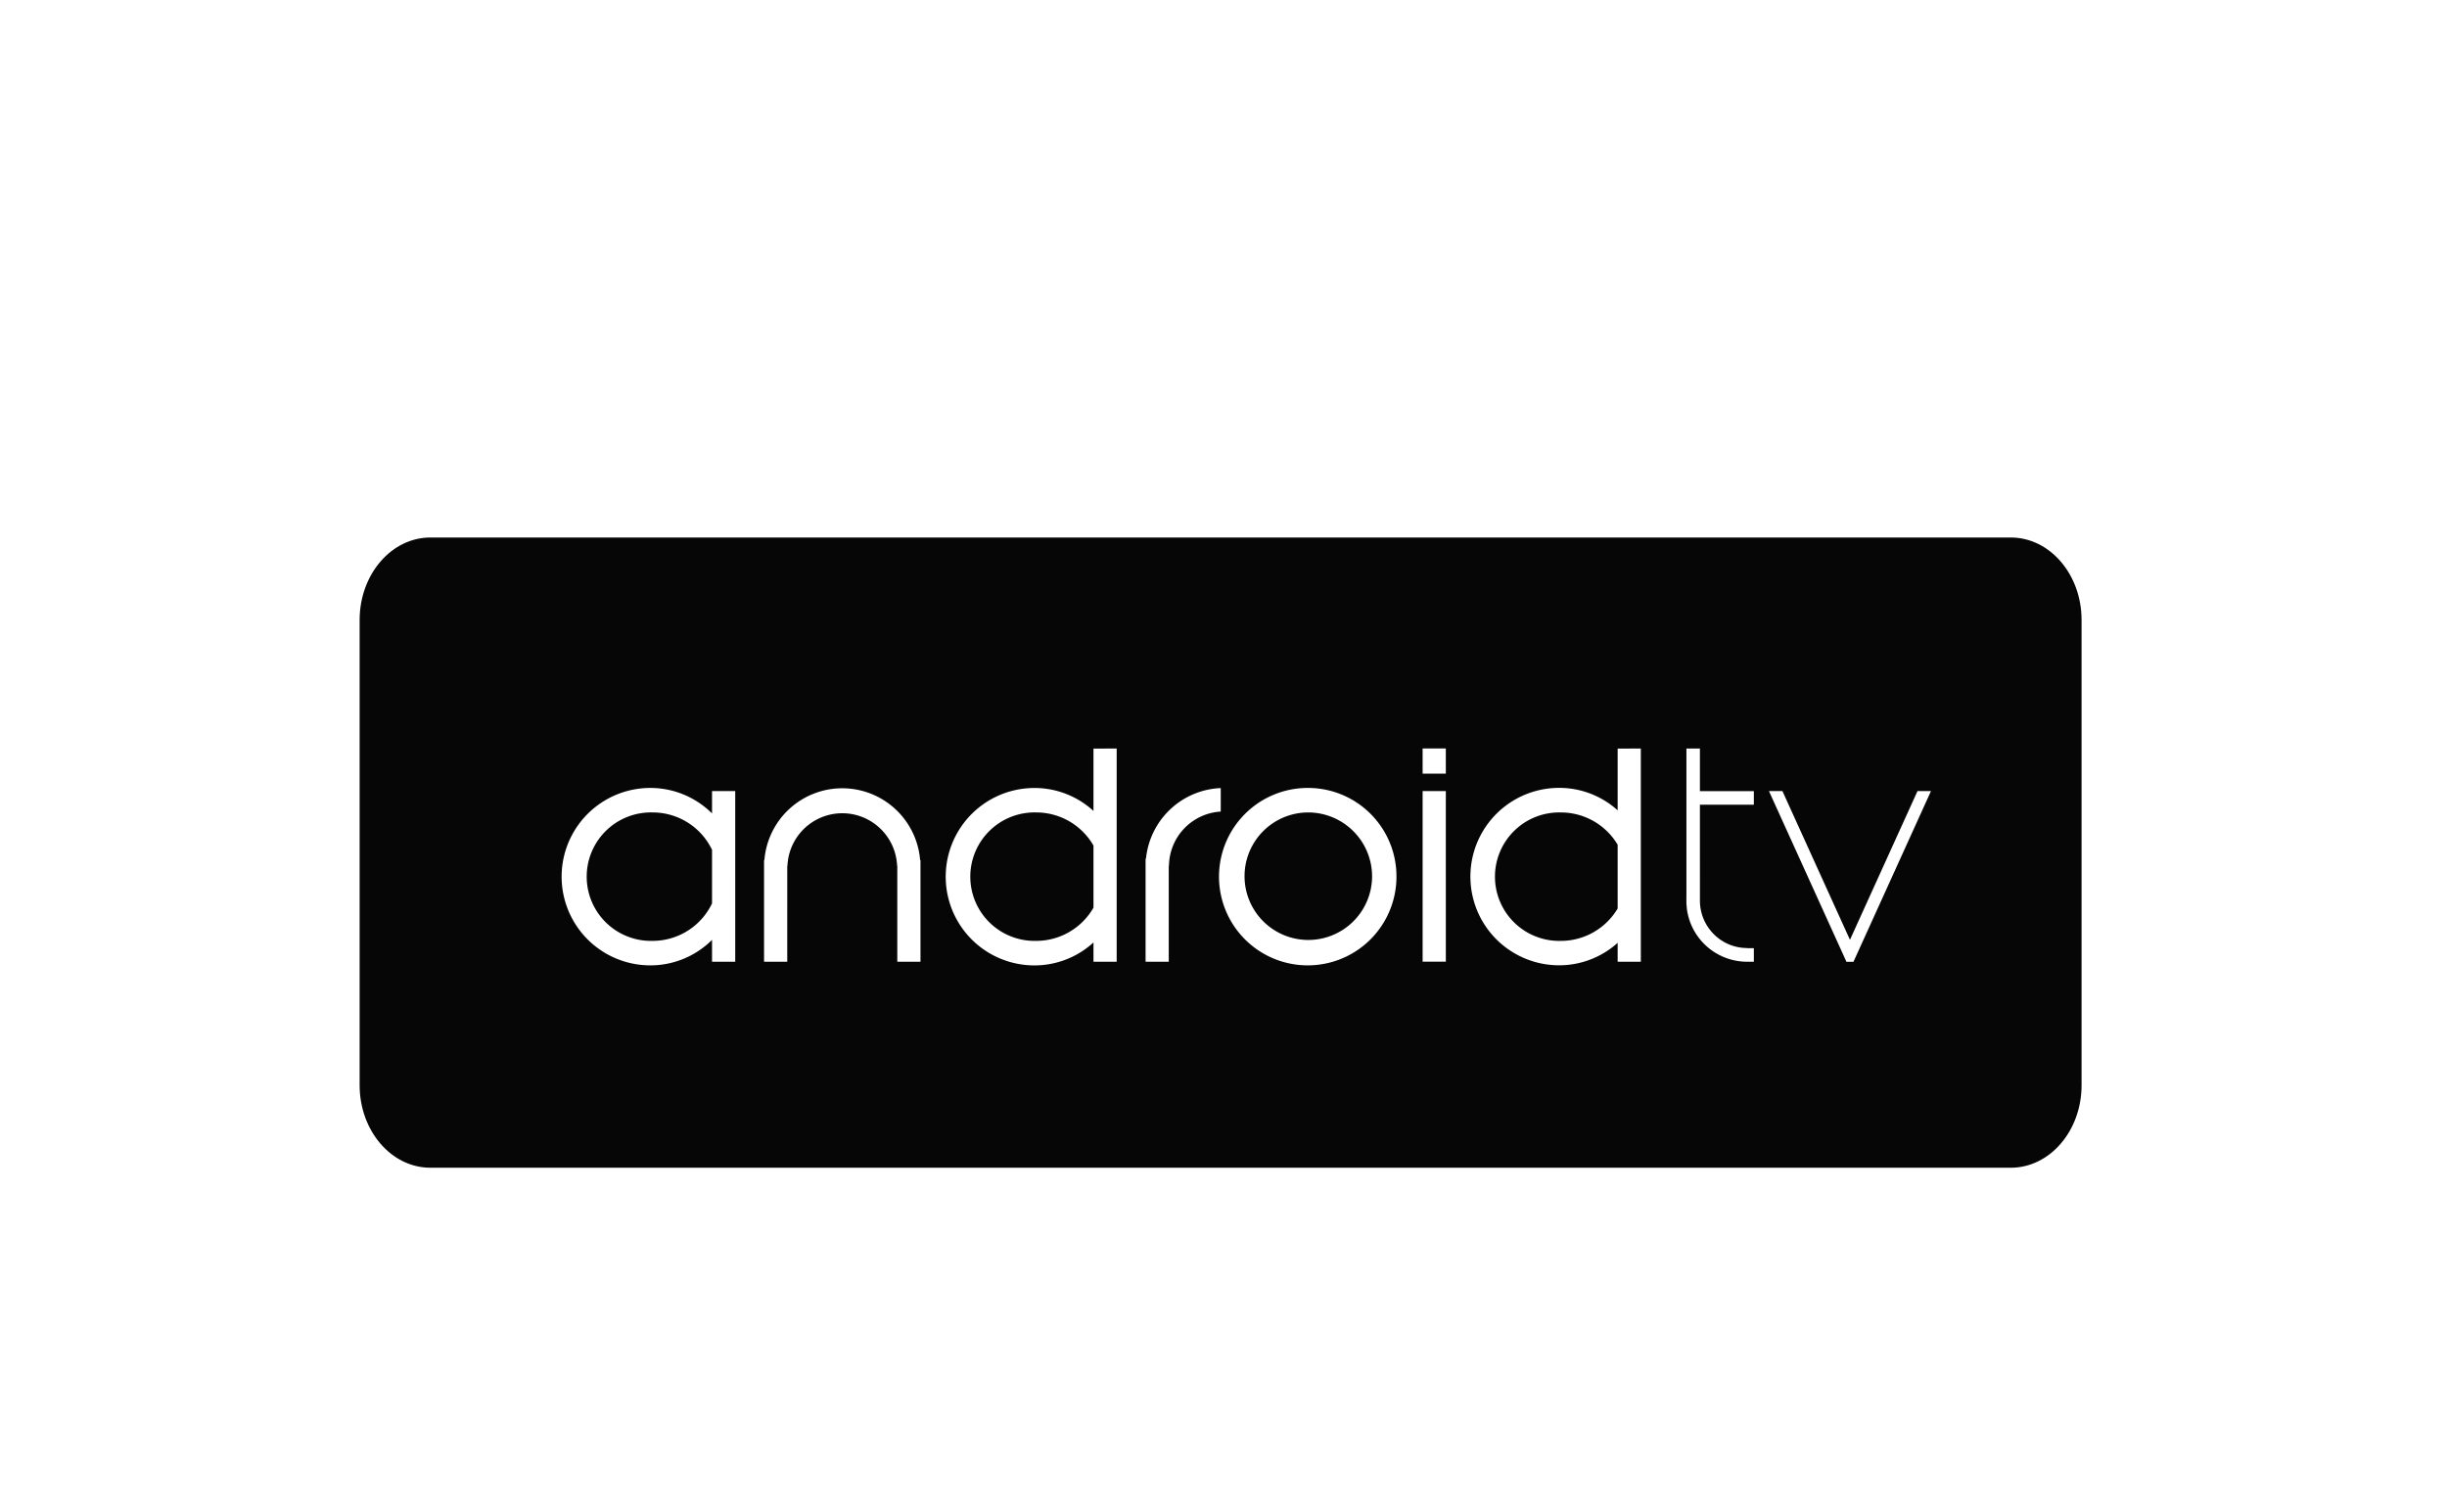 <svg xmlns="http://www.w3.org/2000/svg" width="165" height="102" viewBox="0 0 165 102">
  <g id="androidtv" transform="translate(-904 -4295)">
    <rect id="Rectángulo_23182" data-name="Rectángulo 23182" width="165" height="102" transform="translate(904 4295)" fill="#fff"/>
    <g id="Grupo_37656" data-name="Grupo 37656" transform="translate(-4.112 8.5)">
      <path id="Trazado_84686" data-name="Trazado 84686" d="M2384.629,60.437c0,3.209-2.248,5.812-5.021,5.812H2273.042c-2.773,0-5.022-2.6-5.022-5.812V29.058c0-3.209,2.249-5.811,5.022-5.811h106.566c2.773,0,5.021,2.6,5.021,5.811Z" transform="translate(-1335.908 4299.253)" fill="#070606" stroke="#fff" stroke-miterlimit="10" stroke-width="0.5"/>
      <g id="surface1" transform="translate(946.017 4336.977)">
        <path id="Trazado_84689" data-name="Trazado 84689" d="M2393.912,83.12h-.028v6.954h1.563V83.6h.014a3.708,3.708,0,0,1,3.491-3.652V78.364A5.284,5.284,0,0,0,2393.912,83.12Zm15.245,1.217a4.3,4.3,0,1,1-4.3-4.331A4.316,4.316,0,0,1,2409.157,84.337Zm-4.3-5.983a5.983,5.983,0,1,0,5.944,5.983A5.964,5.964,0,0,0,2404.854,78.354Zm-26.176,4.867a5.267,5.267,0,0,0-10.5,0h-.023v6.853h1.564V83.6h.014a3.7,3.7,0,0,1,7.393,0h.013v6.474h1.564V83.221Zm47.034,3.27V82.183a4.455,4.455,0,0,0-3.847-2.176,4.332,4.332,0,1,0,0,8.662A4.455,4.455,0,0,0,2425.712,86.491Zm1.563-10.794V90.074h-1.563V88.8a5.89,5.89,0,0,1-3.946,1.515,5.983,5.983,0,0,1,0-11.966,5.882,5.882,0,0,1,3.946,1.514V75.7Zm-36.907,10.735V82.241a4.453,4.453,0,0,0-3.881-2.235,4.332,4.332,0,1,0,0,8.662A4.45,4.45,0,0,0,2390.368,86.432Zm1.564-10.735V90.074h-1.564v-1.3a5.888,5.888,0,0,1-3.981,1.549,5.983,5.983,0,0,1,0-11.966,5.882,5.882,0,0,1,3.981,1.549V75.7Zm-27.285,10.45V82.526a4.441,4.441,0,0,0-4.026-2.52,4.332,4.332,0,1,0,0,8.662A4.44,4.44,0,0,0,2364.647,86.148Zm1.564-7.582V90.074h-1.564V88.6a5.89,5.89,0,0,1-4.159,1.72,5.983,5.983,0,0,1,0-11.966,5.89,5.89,0,0,1,4.159,1.72V78.566Zm47.916-2.874h-1.565v1.7h1.565Zm0,14.382h-1.565V78.566h1.565V90.074" transform="translate(-2354.543 -75.692)" fill="#fff"/>
        <path id="Trazado_84690" data-name="Trazado 84690" d="M2641.244,79.5h3.637v-.915h-3.637V75.713h-.909v10c-.005.084,0,.475,0,.475l.029.326a4.1,4.1,0,0,0,4.03,3.576h.487v-.915h-.388s-.194-.014-.221-.014a3.159,3.159,0,0,1-1.416-.413,3.2,3.2,0,0,1-1.611-2.782c0-.011,0-.022,0-.033h0Zm5.535-.927,5.28,11.5m-.456.022h-.477L2645.9,78.582h.909l4.553,10.029,4.553-10.029h.909L2651.6,90.09" transform="translate(-2564.525 -75.707)" fill="#fff"/>
      </g>
    </g>
  </g>
</svg>
